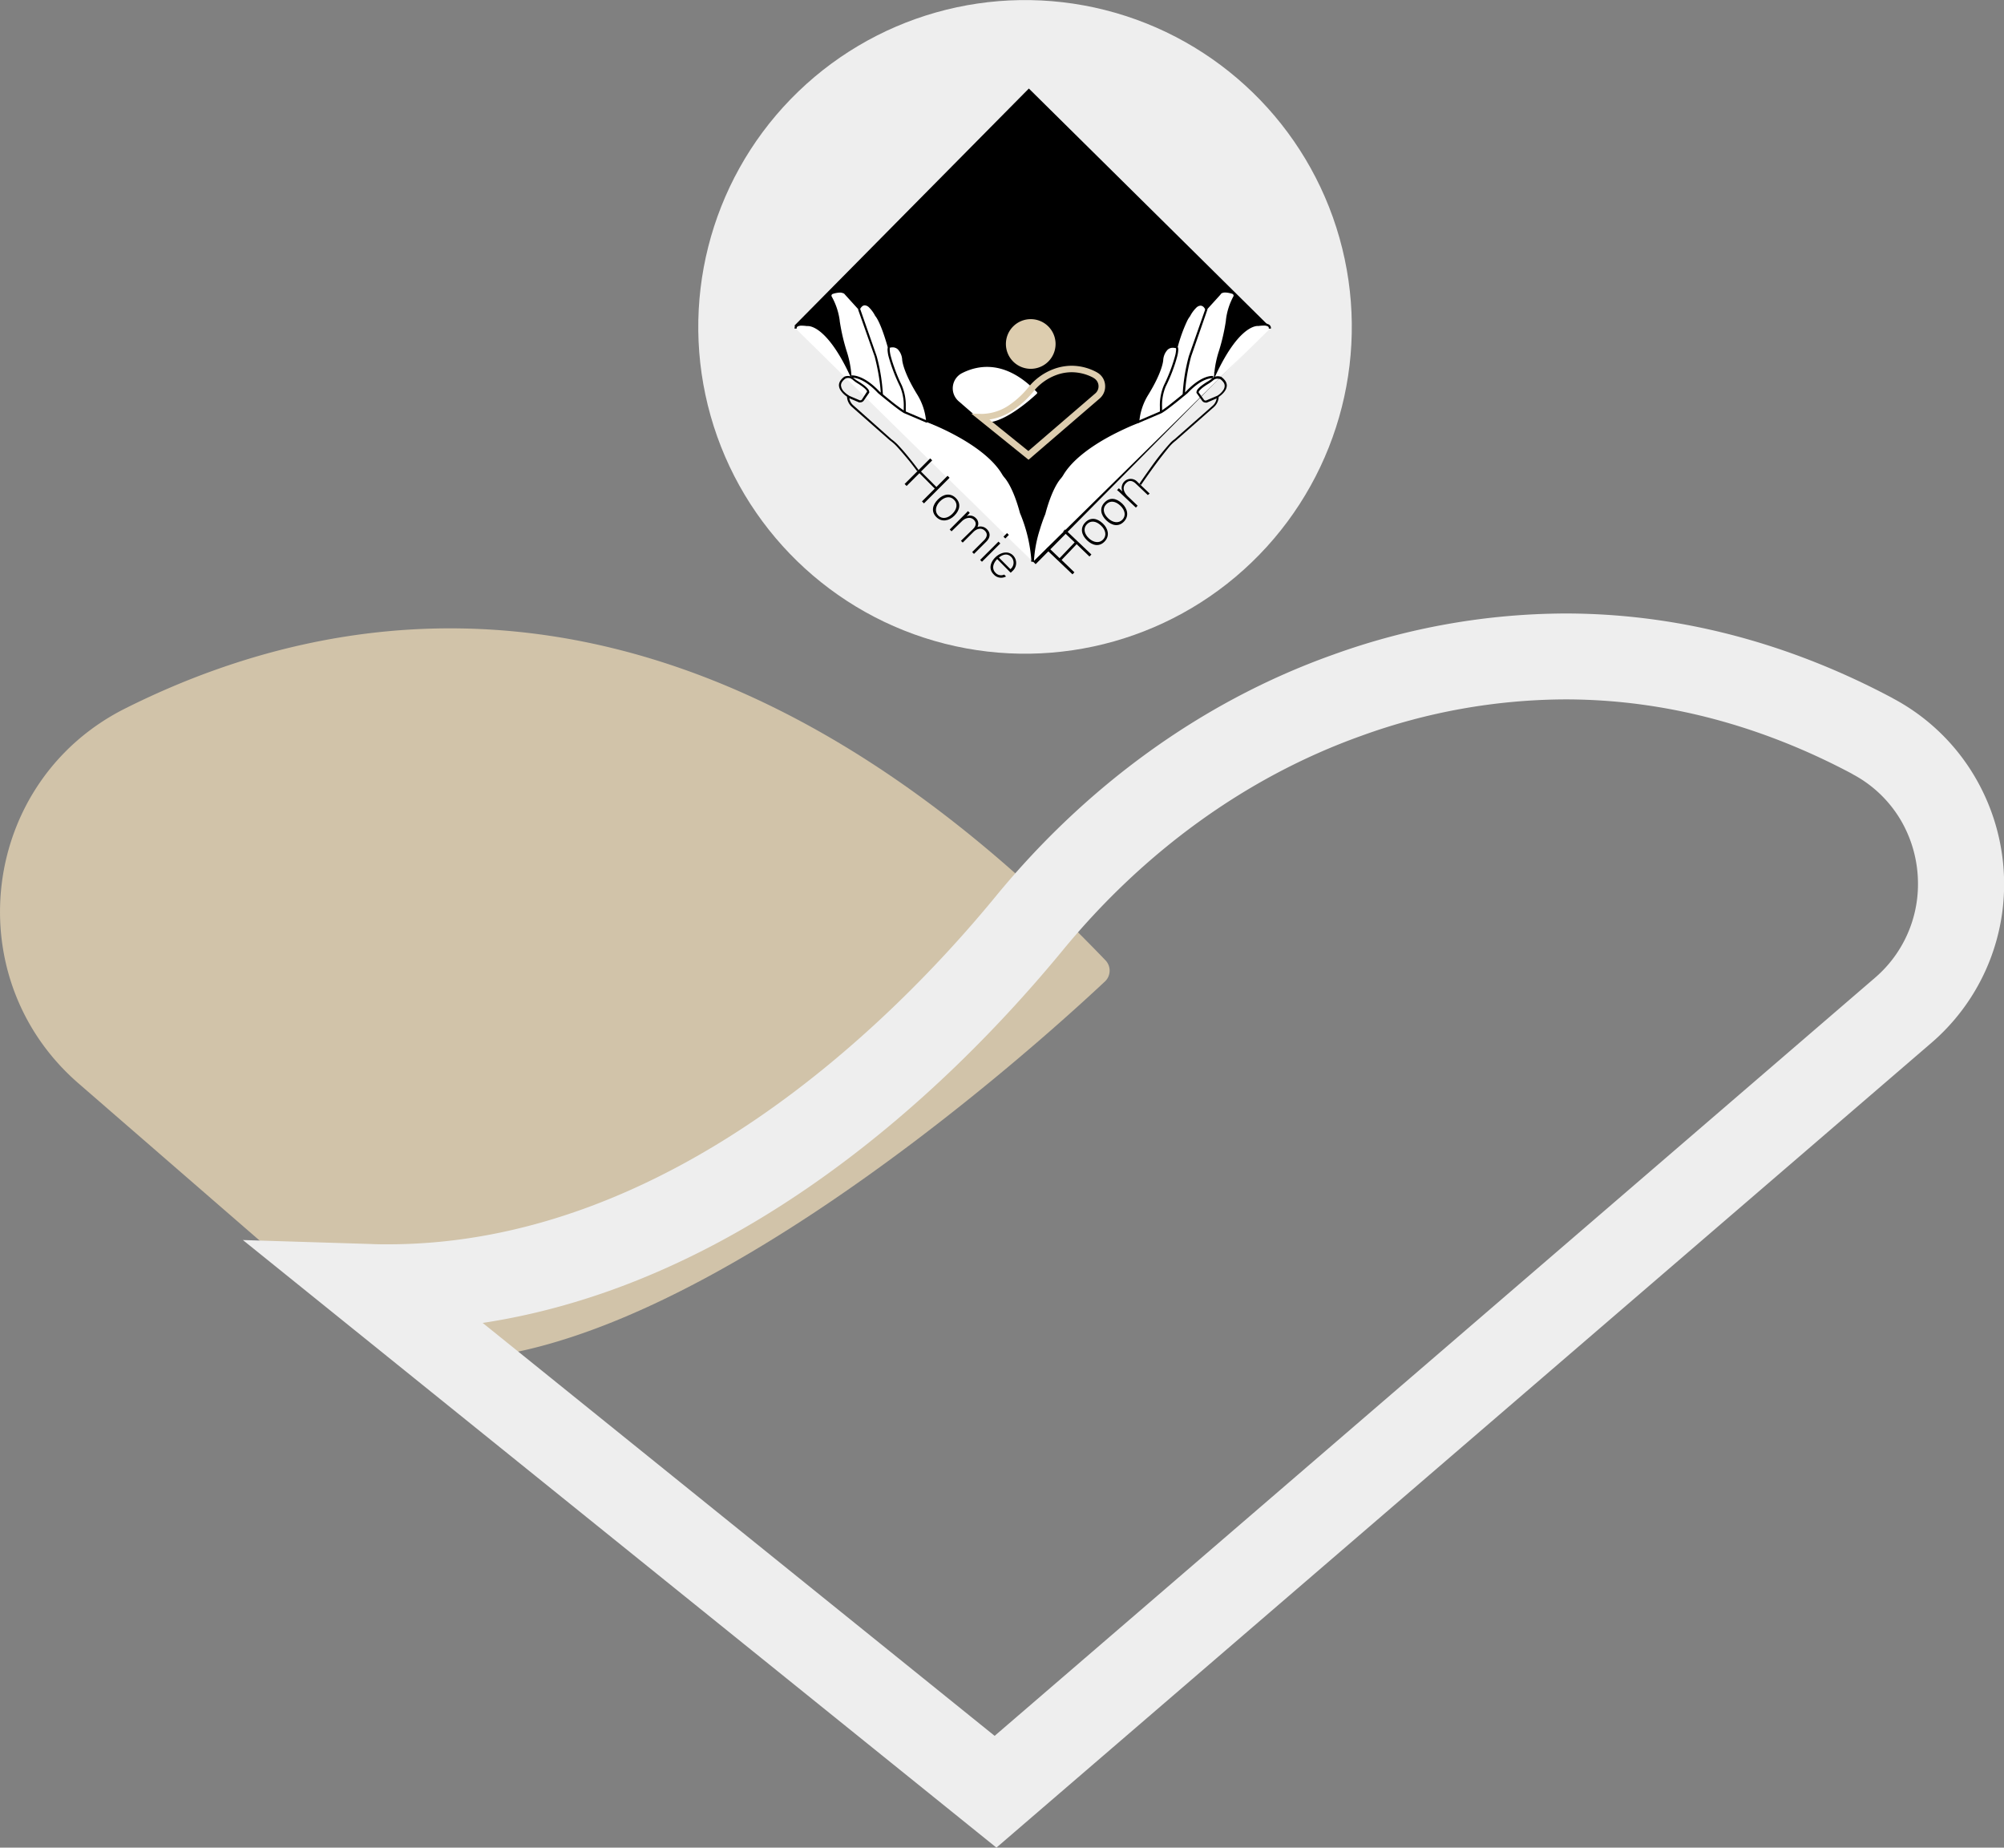 <svg xmlns="http://www.w3.org/2000/svg" viewBox="0 0 469.65 432.93"><rect x="0" y="0" width="469.65" height="432.93" fill="#808080" stroke="none"/><defs><style>.cls-1{opacity:0.86;}.cls-2{fill:#ddcdaf;}.cls-3{fill:#fff;}</style></defs><g id="Layer_2" data-name="Layer 2"><g id="Layer_1-2" data-name="Layer 1"><g class="cls-1"><path class="cls-2" d="M29.35,166c53.05-26.59,136.31-38.38,229.71,59a3.49,3.49,0,0,1-.08,4.95c-16.41,15.39-109.24,99.52-166.55,87.55a3.66,3.66,0,0,1-1.64-.83l-72.4-62.82C-10.25,229-4.55,183,29.35,166Z"/><circle class="cls-3" cx="240.23" cy="76.58" r="76.58" transform="translate(-11.78 68.32) rotate(-15.8)"/><path class="cls-3" d="M438.86,172.49l4.73-8.88c-20.07-10.71-46.19-19.86-76.79-19.86a161.4,161.4,0,0,0-54.51,9.7c-31.19,11.12-58.09,31.2-78.86,56.49-11.91,14.53-31.25,35.2-55.79,52s-54.06,29.63-86.72,29.62c-1.32,0-2.65,0-4-.07l-30-.93L233.52,432.93l219-188.47a49,49,0,0,0,17.16-37.35A49.59,49.59,0,0,0,463,182.32a48.79,48.79,0,0,0-19.44-18.71l-4.73,8.88-4.73,8.88a28.65,28.65,0,0,1,11.47,11,29.49,29.49,0,0,1,3.92,14.72,28.88,28.88,0,0,1-10.17,22.1L233.1,406.74,92.93,293.7l-6.32,7.83-.31,10.06c1.54.05,3.08.08,4.62.08,38,0,71.35-14.83,98.1-33.14s47.23-40.31,60-55.81c18.69-22.77,42.67-40.55,70.06-50.32a141.43,141.43,0,0,1,47.75-8.52c26.53,0,49.4,7.94,67.32,17.49Z"/></g><rect x="202.84" y="36.7" width="78.13" height="79.5" transform="translate(17.46 194.72) rotate(-45.32)"/><path class="cls-3" d="M242.05,131.68c.11-5.29,2.7-11.34,2.7-11.34,1.43-5.38,3.05-7.69,3.7-8.45a5.19,5.19,0,0,0,.58-.81c2.22-3.69,6.66-6.75,10.54-8.89a59.24,59.24,0,0,1,7.22-3.35,14.59,14.59,0,0,1,2.12-6.4c3.42-5.55,3.5-8.08,3.5-8.08.53-4.1,3.35-2.92,3.35-2.92,1.84-6.47,3-7.45,3-7.45,2.59-4.75,4-1.62,4-1.62l3.13-3.45c.51-1,2.09-.63,3.07-.31a.68.68,0,0,1,.4,1A15.34,15.34,0,0,0,287.55,75c0,.21,0,.43-.08.64a47.21,47.21,0,0,1-1.54,6.58,24.08,24.08,0,0,0-1.1,5.24C290.67,75.18,295,76.15,295,76.15c2.14-.32,2.72.17,2.65.85"/><path d="M242.3,131.68a29.66,29.66,0,0,1,1.39-7.58c.32-1.08.65-2,.89-2.65q.18-.48.3-.75c.07-.17.1-.26.1-.26v0c1.42-5.35,3-7.62,3.65-8.34h0a5.66,5.66,0,0,0,.6-.85l-.22-.13.22.13c2.17-3.61,6.58-6.67,10.45-8.8,1.93-1.06,3.73-1.89,5-2.46.66-.29,1.19-.5,1.56-.65l.43-.17.15,0L267,99l0-.16a14.26,14.26,0,0,1,2.08-6.29c3.43-5.57,3.53-8.14,3.53-8.2h-.25l.25,0a3.88,3.88,0,0,1,1-2.37,1.75,1.75,0,0,1,1.26-.49,2.13,2.13,0,0,1,.56.07l.17,0h.05l.26.11.08-.28a36,36,0,0,1,2.19-6.11,6.58,6.58,0,0,1,.58-1l.14-.18,0,0h0l0,0,0,0a7.66,7.66,0,0,1,1.46-2,1.54,1.54,0,0,1,1-.48,1.11,1.11,0,0,1,.8.42,2,2,0,0,1,.22.31l.06.1v0h0l.16.36,3.42-3.77,0,0a.78.78,0,0,1,.42-.38,1.83,1.83,0,0,1,.7-.12,6,6,0,0,1,1.65.31.44.44,0,0,1,.31.41.42.42,0,0,1-.06.21h0A15.45,15.45,0,0,0,287.3,75h0c0,.21-.05.42-.08.62h0a46.64,46.64,0,0,1-1.53,6.54,23.92,23.92,0,0,0-1.11,5.3l-.15,1.45.63-1.32c2.51-5.3,4.73-8.11,6.42-9.58s2.85-1.63,3.27-1.63h.18l0-.11,0,.11h0l0-.11,0,.11H295a8.86,8.86,0,0,1,1.14-.09,2,2,0,0,1,1,.2.42.42,0,0,1,.21.38V77l.5,0v-.13a.93.93,0,0,0-.44-.81,2.41,2.41,0,0,0-1.3-.28,8.27,8.27,0,0,0-1.21.1l0,.25.05-.25a2.13,2.13,0,0,0-.29,0,5.76,5.76,0,0,0-3.6,1.75c-1.77,1.55-4,4.41-6.55,9.75l.23.11.25,0a24.09,24.09,0,0,1,1.09-5.19,46.69,46.69,0,0,0,1.55-6.62l-.25,0,.25,0c0-.22.06-.44.09-.65l-.26,0,.26,0a15,15,0,0,1,1.79-5.34l-.22-.12.22.13a1,1,0,0,0,.13-.47,1,1,0,0,0-.67-.89,5.94,5.94,0,0,0-1.8-.34,2.47,2.47,0,0,0-.9.16,1.36,1.36,0,0,0-.67.61l.22.12-.19-.17-3.13,3.45.19.17.23-.11a3,3,0,0,0-.38-.57,1.57,1.57,0,0,0-1.18-.59,2,2,0,0,0-1.33.61,7.88,7.88,0,0,0-1.56,2.15l.22.13-.16-.2c-.08.07-1.26,1.09-3.11,7.58l.25.07.09-.23a2.54,2.54,0,0,0-1-.18,2.27,2.27,0,0,0-1.61.63,4.32,4.32,0,0,0-1.12,2.67h0v0h0c0,.1-.16,2.6-3.46,7.94a14.86,14.86,0,0,0-2.15,6.52l.25,0-.09-.24a58.38,58.38,0,0,0-7.25,3.36c-3.9,2.16-8.37,5.23-10.64,9h0a6.08,6.08,0,0,1-.55.78l.19.16-.19-.16c-.69.79-2.32,3.13-3.76,8.54l.25.07-.23-.1s-2.61,6.07-2.73,11.43Z"/><path d="M272.34,96.55s0-.12,0-.33,0-.5,0-.86a11.37,11.37,0,0,1,.87-4.83,37.14,37.14,0,0,0,1.86-4.4c.3-.84.56-1.66.75-2.39a7.49,7.49,0,0,0,.32-1.82,1.4,1.4,0,0,0-.12-.6l-.45.25a.71.71,0,0,1,.06.35,7.43,7.43,0,0,1-.3,1.69,39.54,39.54,0,0,1-2.57,6.68,11.91,11.91,0,0,0-.93,5.07c0,.73,0,1.23,0,1.23l.51,0Z"/><path d="M277.7,92.48v-.16a44,44,0,0,1,1.44-8.76l-.25-.06.24.08L283,72.45l-.48-.16-3.9,11.13h0a42.44,42.44,0,0,0-1.45,9Z"/><path d="M267.43,113.59l.27-.39c.6-.88,2.14-3.09,3.74-5.23.81-1.06,1.63-2.11,2.36-3a10.1,10.1,0,0,1,1.77-1.74h0l8.9-7.84a3.38,3.38,0,0,0,1.14-2.52h-.26l.13.22a6,6,0,0,0,1-.79,4.1,4.1,0,0,0,.7-.87,2.26,2.26,0,0,0,.33-1.13,2,2,0,0,0-.32-1,3.61,3.61,0,0,0-1-1l0,0h0a2.18,2.18,0,0,0-.8-.14,2,2,0,0,0-1.29.47,7.23,7.23,0,0,1-1,.72,15.11,15.11,0,0,0-1.67,1.14,5,5,0,0,0-.7.67,1.31,1.31,0,0,0-.33.74.77.77,0,0,0,0,.15v0l1.34,1.88a1,1,0,0,0,.79.4.84.84,0,0,0,.31,0h0l2.64-1.13-.2-.47-2.63,1.12.1.24-.08-.24-.15,0a.44.44,0,0,1-.37-.19l-1.31-1.83-.21.14.25,0v0a.86.86,0,0,1,.21-.42,6.06,6.06,0,0,1,1-.9c.41-.3.86-.58,1.21-.79a9.15,9.15,0,0,0,1.05-.77,1.41,1.41,0,0,1,1-.35,2.33,2.33,0,0,1,.44.05l.13,0h0v0h0v0l.1-.23-.14.21a3.07,3.07,0,0,1,.89.87,1.47,1.47,0,0,1,.24.78,1.79,1.79,0,0,1-.26.88,4.43,4.43,0,0,1-.94,1.06c-.16.13-.31.23-.41.3l-.12.08,0,0-.12.07v.15a2.87,2.87,0,0,1-1,2.14l-8.89,7.82.17.19-.13-.21a5.65,5.65,0,0,0-1,.85,59.92,59.92,0,0,0-4.62,5.8c-1.5,2.07-2.68,3.82-2.68,3.82l.42.28Z"/><path d="M284.33,88.09h-.25c-.74,0-3,.32-6.16,3.67l.19.17-.17-.19-.72.6c-.67.55-1.71,1.4-2.72,2.19A27.79,27.79,0,0,1,272,96.35l.12.22-.1-.23-5.29,2.26.2.47,5.31-2.27h0a18,18,0,0,0,1.61-1.11c1.91-1.43,4.45-3.56,4.45-3.56h0c3.07-3.27,5.2-3.51,5.79-3.51h.17v0h0v0l.08-.51Z"/><path class="cls-3" d="M242.05,131.68c-.11-5.29-2.7-11.34-2.7-11.34-1.43-5.38-3-7.69-3.71-8.45a5.13,5.13,0,0,1-.57-.81c-2.22-3.69-6.66-6.75-10.54-8.89a59.24,59.24,0,0,0-7.22-3.35,14.59,14.59,0,0,0-2.12-6.4c-3.42-5.55-3.5-8.08-3.5-8.08-.54-4.1-3.35-2.92-3.35-2.92-1.84-6.47-3-7.45-3-7.45-2.59-4.75-4-1.62-4-1.62l-3.13-3.45c-.51-1-2.1-.63-3.08-.31a.68.68,0,0,0-.39,1A15,15,0,0,1,196.54,75c0,.21.05.43.09.64a47.21,47.21,0,0,0,1.54,6.58,24.08,24.08,0,0,1,1.1,5.24c-5.84-12.31-10.16-11.34-10.16-11.34-2.15-.32-2.72.17-2.65.85"/><path d="M242.3,131.67c-.11-5.36-2.71-11.42-2.72-11.43l-.23.1.24-.07c-1.43-5.41-3.07-7.75-3.75-8.54l-.2.16.2-.16a6.08,6.08,0,0,1-.55-.78h0c-2.27-3.76-6.74-6.83-10.64-9a58.09,58.09,0,0,0-7.26-3.36l-.08.24.25,0a14.86,14.86,0,0,0-2.15-6.52,30.59,30.59,0,0,1-3-6.06A10.94,10.94,0,0,1,212,84.8c0-.16,0-.27-.06-.34v-.1h0v0h0a4.32,4.32,0,0,0-1.11-2.67,2.27,2.27,0,0,0-1.61-.63,2.68,2.68,0,0,0-1,.18l.1.23.25-.07c-1.85-6.49-3-7.51-3.11-7.58l-.16.2.22-.13A8.1,8.1,0,0,0,204,71.71a2,2,0,0,0-1.34-.61,1.57,1.57,0,0,0-1.17.59,3,3,0,0,0-.38.57l.23.11.19-.17-3.13-3.45-.19.17.22-.12a1.34,1.34,0,0,0-.68-.61,2.38,2.38,0,0,0-.89-.16,5.88,5.88,0,0,0-1.8.34,1,1,0,0,0-.67.89.9.9,0,0,0,.13.47l.22-.13-.22.12a15,15,0,0,1,1.79,5.34l.25,0-.25,0c0,.21.05.43.09.65l.25,0-.25,0a46.69,46.69,0,0,0,1.55,6.62A24.7,24.7,0,0,1,199,87.52l.25,0,.23-.11C197,82,194.72,79.18,193,77.63a5.76,5.76,0,0,0-3.6-1.75,2,2,0,0,0-.29,0l.05.25,0-.25a8.27,8.27,0,0,0-1.21-.1,2.41,2.41,0,0,0-1.3.28.94.94,0,0,0-.44.82V77l.5,0V76.9a.41.41,0,0,1,.21-.39,1.93,1.93,0,0,1,1-.2,9,9,0,0,1,1.14.09h.09l0-.11,0,.11h0l0-.11,0,.11h.18c.42,0,1.57.15,3.26,1.63s3.92,4.28,6.43,9.58l.62,1.32-.14-1.45a23.92,23.92,0,0,0-1.11-5.3,46.64,46.64,0,0,1-1.53-6.54h0a6.17,6.17,0,0,1-.08-.62h0a15.66,15.66,0,0,0-1.86-5.53h0a.42.42,0,0,1-.06-.21.44.44,0,0,1,.31-.41,6,6,0,0,1,1.65-.31,1.83,1.83,0,0,1,.7.12A.78.78,0,0,1,198,69l0,0,3.42,3.77.16-.36h0a1.65,1.65,0,0,1,.33-.48,1,1,0,0,1,.75-.38,1.54,1.54,0,0,1,1,.48,7.68,7.68,0,0,1,1.45,2l0,0,0,0h0c.07.07,1.22,1.28,2.94,7.33l.08.28.26-.11h0a2.33,2.33,0,0,1,.78-.14,1.75,1.75,0,0,1,1.26.49,3.88,3.88,0,0,1,1,2.37l.25,0h-.25c0,.06.1,2.63,3.53,8.2a14.26,14.26,0,0,1,2.08,6.29l0,.16.15.06.15,0a59.19,59.19,0,0,1,7,3.28c3.87,2.13,8.28,5.19,10.45,8.8l.22-.13-.22.13a5.66,5.66,0,0,0,.6.85h0c.63.72,2.23,3,3.65,8.34v0l.11.26a35.15,35.15,0,0,1,2.57,11Z"/><path d="M212.27,96.59s0-.5,0-1.23a11.91,11.91,0,0,0-.93-5.07A36.92,36.92,0,0,1,209.55,86c-.3-.83-.56-1.64-.74-2.35a7.43,7.43,0,0,1-.3-1.69.71.71,0,0,1,.06-.35l-.45-.25a1.26,1.26,0,0,0-.12.6,7.91,7.91,0,0,0,.31,1.82,39.65,39.65,0,0,0,2.62,6.79,11.52,11.52,0,0,1,.87,4.83c0,.36,0,.66,0,.86s0,.33,0,.33l.51,0Z"/><path class="cls-3" d="M206.65,92.47a42.39,42.39,0,0,0-1.44-9l-3.89-11.13"/><path d="M206.91,92.47a42.44,42.44,0,0,0-1.45-9h0l-3.89-11.13-.48.16L205,83.58l.24-.08-.25.06a52.38,52.38,0,0,1,1.25,6.52c.09.77.14,1.38.16,1.78,0,.21,0,.36,0,.46v.16Z"/><path d="M199.66,88.5v0h0v0h.11c.53,0,2.83.2,6,3.61h0s1.13.95,2.45,2c.66.53,1.36,1.08,2,1.56a18,18,0,0,0,1.61,1.11h0l5.31,2.27.2-.47-5.29-2.26-.1.23.12-.22c-.36-.21-.92-.6-1.55-1.07-1-.71-2.06-1.6-2.93-2.31l-1.08-.89-.42-.35-.17.19.19-.17c-3.28-3.49-5.74-3.77-6.41-3.77h-.17l.06.51Z"/><path d="M215.35,110.22s-1.11-1.51-2.48-3.18c-.68-.84-1.43-1.72-2.14-2.47a11.17,11.17,0,0,0-1.93-1.73l-.13.21.17-.19L200,95a2.83,2.83,0,0,1-1-2.14v-.15l-.12-.07h0a5.74,5.74,0,0,1-1-.79,2.36,2.36,0,0,1-.79-1.55,1.47,1.47,0,0,1,.24-.78,3.07,3.07,0,0,1,.89-.87l-.14-.21.1.23v0h0v0a2,2,0,0,1,.59-.1,1.42,1.42,0,0,1,1,.35,9.15,9.15,0,0,0,1,.77,14,14,0,0,1,1.61,1.1,3.56,3.56,0,0,1,.62.59.82.82,0,0,1,.22.42v0l.25,0-.21-.14L202,93.61a.45.45,0,0,1-.37.19l-.15,0-.08.24.1-.24-2.63-1.12-.2.47,2.64,1.13h0a.93.93,0,0,0,.32,0,1,1,0,0,0,.79-.4L203.72,92v0a.77.77,0,0,0,0-.15,1.31,1.31,0,0,0-.33-.74,5.81,5.81,0,0,0-1.12-1c-.43-.32-.89-.6-1.25-.82a7.23,7.23,0,0,1-1-.72,2,2,0,0,0-1.3-.47,2.16,2.16,0,0,0-.79.14h0l0,0a3.56,3.56,0,0,0-1,1,2,2,0,0,0-.32,1,2.26,2.26,0,0,0,.33,1.13,5.45,5.45,0,0,0,1.69,1.66l.13-.22h-.26a3.38,3.38,0,0,0,1.14,2.52l8.9,7.84h0a11.09,11.09,0,0,1,1.83,1.65c1,1.11,2.19,2.51,3.08,3.63.44.57.82,1.06,1.08,1.41l.42.56.41-.3Z"/><path class="cls-3" d="M225.54,87.39c4-2,10.35-2.92,17.45,4.48a.27.27,0,0,1,0,.38c-1.24,1.17-8.3,7.56-12.65,6.65a.19.19,0,0,1-.12-.07l-5.5-4.77A4,4,0,0,1,225.54,87.39Z"/><circle class="cls-2" cx="241.56" cy="80.6" r="5.05"/><path class="cls-2" d="M236.51,80.6h-.77a5.82,5.82,0,1,0,5.82-5.82,5.82,5.82,0,0,0-5.82,5.82h1.53a4.3,4.3,0,1,1,1.26,3,4.28,4.28,0,0,1-1.26-3Z"/><path class="cls-2" d="M256.65,87.88l.36-.67a12.44,12.44,0,0,0-5.84-1.51,12.3,12.3,0,0,0-4.14.74,13.77,13.77,0,0,0-6,4.29,21,21,0,0,1-4.24,4,11.68,11.68,0,0,1-6.58,2.25h-.31l-2.27-.07,13.41,10.82,16.63-14.32A3.73,3.73,0,0,0,259,90.51a3.81,3.81,0,0,0-.5-1.88A3.75,3.75,0,0,0,257,87.21l-.36.67-.36.68a2.2,2.2,0,0,1,.87.84,2.15,2.15,0,0,1,.3,1.11,2.2,2.2,0,0,1-.77,1.68L241,105.68l-10.65-8.59-.48.6,0,.76h.36a13.23,13.23,0,0,0,7.45-2.52,22.22,22.22,0,0,0,4.55-4.24,12.28,12.28,0,0,1,5.33-3.82,10.48,10.48,0,0,1,3.62-.65,10.81,10.81,0,0,1,5.12,1.33Z"/><path d="M218,107.41l.47.46-2.63,2.62,3.61,3.62,2.62-2.62.47.46-6,6-.47-.46,3-3-3.6-3.62-3,3-.47-.46Z"/><path d="M223.65,120.84c-1.2,1.2-2.93,1.6-4.21.32s-.92-2.84.38-4.14,2.93-1.57,4.18-.32S225,119.5,223.65,120.84Zm-3.37-3.36c-1,1-1.31,2.39-.4,3.31s2.22.69,3.31-.39,1.33-2.37.38-3.32S221.31,116.45,220.28,117.48Z"/><path d="M225.75,120.88c.37-.37.77-.77,1.1-1.12l.42.42c-.14.16-.49.55-.75.79a1.91,1.91,0,0,1,2.16.42,1.73,1.73,0,0,1,.39,2.1,2.08,2.08,0,0,1,2.25.55c.66.67,1,1.73-.23,2.93l-2.83,2.82-.43-.43,2.78-2.77c.58-.58,1-1.41.21-2.21s-1.89-.55-2.72.29l-2.48,2.47-.42-.42L228,124c.63-.62,1-1.4.23-2.19s-2-.5-2.85.37L223,124.5l-.43-.43Z"/><path d="M234,126.91l.43.43-4.3,4.29-.43-.43Zm2-2,.43.43-.83.84-.43-.43Z"/><path d="M233.7,131c-1.1,1.12-1.23,2.37-.41,3.19a1.73,1.73,0,0,0,2.05.44l.43.44a2.33,2.33,0,0,1-2.9-.49c-1.31-1.31-.68-2.94.41-4s2.9-1.68,4.15-.42a2.52,2.52,0,0,1-.21,3.7c-.12.12-.24.24-.36.34Zm3.1,2.36a1.93,1.93,0,0,0,.21-2.84c-.88-.89-1.91-.68-2.91.13Z"/><path d="M245.18,128.71l.46-.48,2.68,2.56,3.53-3.7-2.69-2.56.45-.47,6.17,5.87-.46.47-3-2.89-3.53,3.7,3,2.89-.45.48Z"/><path d="M258.47,122.67c1.23,1.17,1.67,2.89.42,4.2s-2.81,1-4.14-.27-1.65-2.89-.43-4.17S257.09,121.36,258.47,122.67Zm-3.28,3.46c1.05,1,2.43,1.24,3.32.31s.64-2.23-.47-3.29-2.4-1.28-3.33-.3S254.13,125.13,255.19,126.13Z"/><path d="M263,118c1.22,1.17,1.67,2.89.42,4.2s-2.82,1-4.15-.27-1.64-2.89-.43-4.17S261.57,116.65,263,118Zm-3.28,3.47c1.05,1,2.43,1.23,3.32.3s.63-2.23-.48-3.29-2.4-1.28-3.33-.3S258.62,120.42,259.68,121.43Z"/><path d="M262.91,115.84c-.38-.37-.75-.72-1.12-1l.42-.43c.15.12.73.66.85.78a2.11,2.11,0,0,1,3.51-2.26l2.86,2.72L269,116l-2.79-2.65c-.78-.75-1.6-.91-2.33-.14-1,1-.47,2.24.49,3.15l2.24,2.14-.41.44Z"/></g></g></svg>